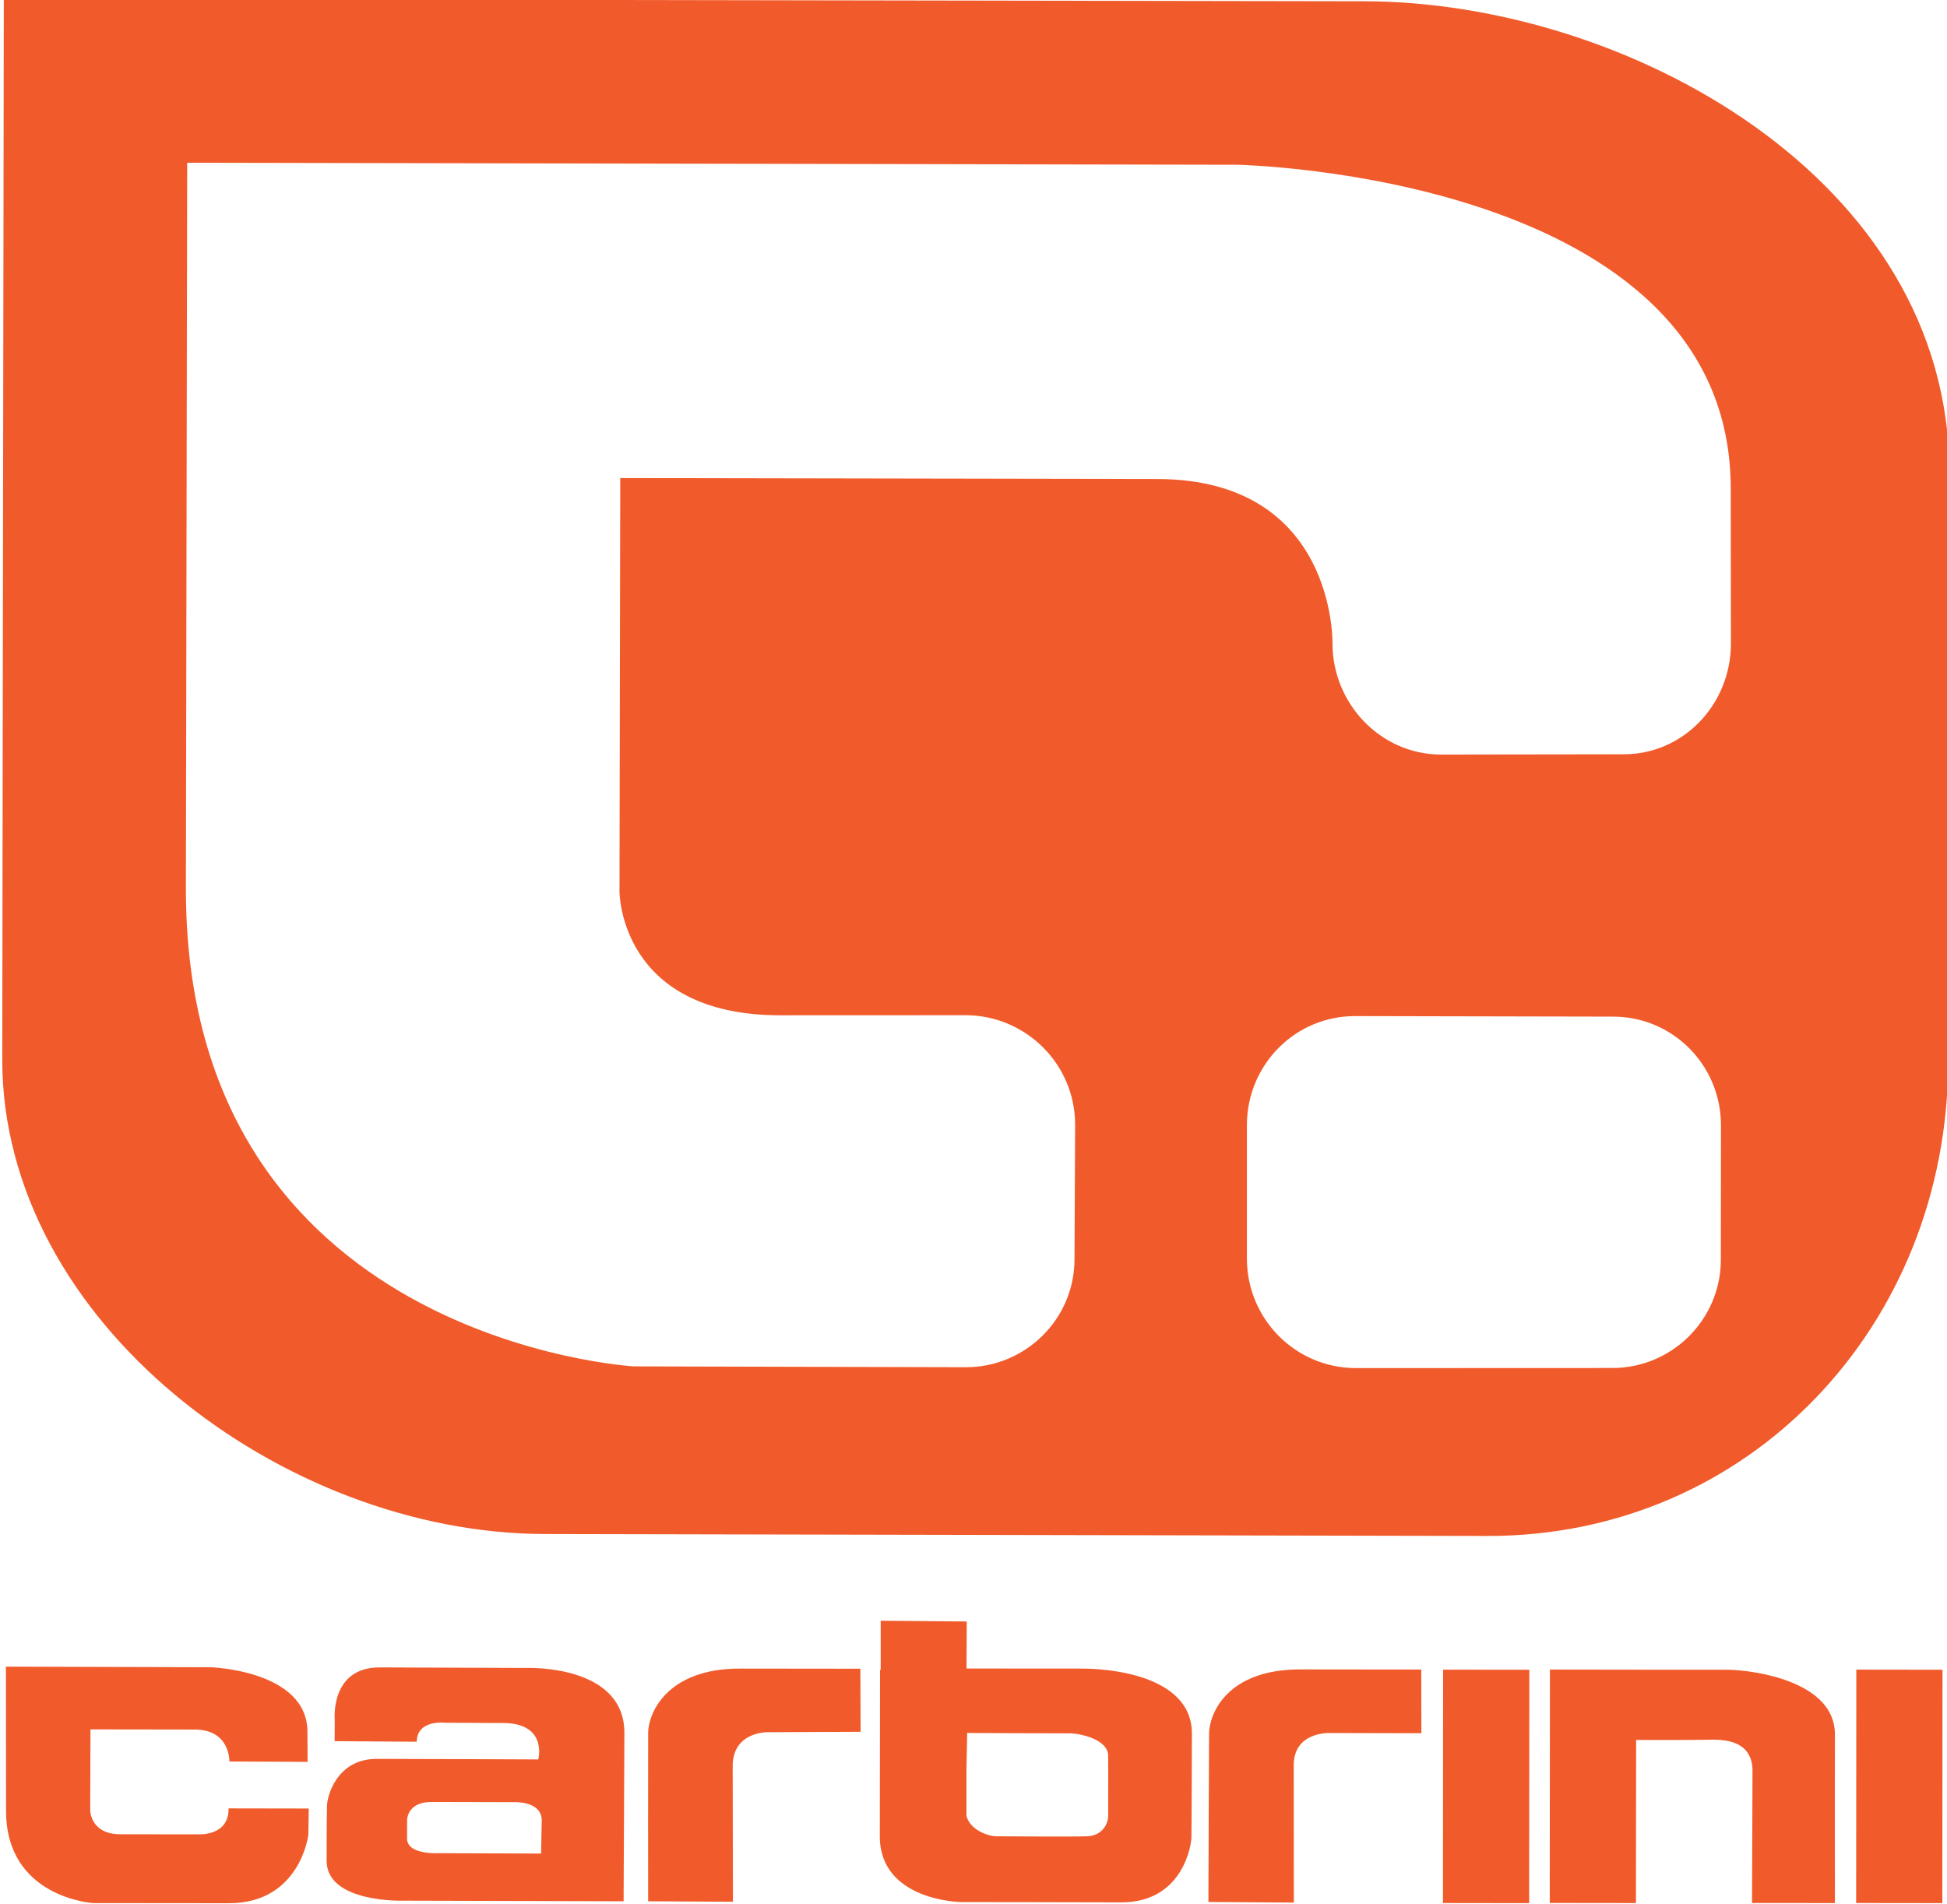 <?xml version="1.0" encoding="UTF-8" standalone="no"?>
<svg
   xmlns:svg="http://www.w3.org/2000/svg"
   xmlns="http://www.w3.org/2000/svg"
   width="102.239"
   height="100"
   id="svg3433"
   version="1.1"
   >

  <g

     id="layer1"
     transform="translate(-356.868,-450.097)">
    <g
       id="g15077"
       transform="matrix(33.265,7.207,7.207,-33.265,-3118.314,7341.977)"
       style="fill:#f15b2b;fill-opacity:1">
      <g
         transform="translate(59.681,219.339)"
         id="g3946"
         style="fill:#f15b2b;fill-opacity:1">
        <path
           id="path3948"
           style="fill:#f15b2b;fill-opacity:1;fill-rule:nonzero;stroke:none"
           d="m 0,0 c -0.102,0.475 -0.85,0.328 -0.85,0.328 l -1.584,-0.34 0.235,-1.094 c 0.147,-0.684 0.832,-0.575 0.832,-0.575 l 0.5,0.107 c 0.09,0.019 0.149,0.108 0.129,0.199 l -0.043,0.203 c -0.02,0.091 -0.11,0.148 -0.2,0.129 l -0.281,-0.061 c -0.242,-0.052 -0.282,0.134 -0.282,0.134 l -0.134,0.624 0.81,0.174 c 0.27,0.058 0.318,-0.191 0.318,-0.191 0.02,-0.091 0.109,-0.151 0.199,-0.132 l 0.275,0.06 c 0.091,0.019 0.146,0.11 0.127,0.201 L 0,0 z m 0.193,-0.962 c -0.02,0.091 -0.109,0.148 -0.199,0.128 l -0.387,-0.083 c -0.091,-0.019 -0.148,-0.108 -0.129,-0.199 l 0.044,-0.203 c 0.02,-0.09 0.108,-0.148 0.199,-0.129 l 0.387,0.084 c 0.09,0.019 0.148,0.108 0.129,0.198 l -0.044,0.204 z m -2.957,1.137 2.052,0.441 C -0.317,0.701 0.228,0.54 0.324,0.097 l 0.191,-0.89 C 0.6,-1.189 0.371,-1.573 -0.025,-1.658 l -1.422,-0.305 c -0.395,-0.085 -0.888,0.143 -0.973,0.539 l -0.344,1.599"
            />
      </g>
      <g
         transform="translate(57.465,217)"
         id="g3950"
         style="fill:#f15b2b;fill-opacity:1">
        <path
           id="path3952"
           style="fill:#f15b2b;fill-opacity:1;fill-rule:nonzero;stroke:none"
           d="m 0,0 0.309,0.066 c 0,0 0.147,0.027 0.167,-0.066 L 0.486,-0.045 0.368,-0.07 c 0,0 -0.009,0.048 -0.062,0.037 L 0.148,-0.067 0.174,-0.189 c 0,0 0.008,-0.037 0.055,-0.026 l 0.116,0.025 c 0,0 0.047,0.007 0.037,0.049 l 0.121,0.026 0.008,-0.04 c 0,0 0.01,-0.106 -0.098,-0.129 L 0.209,-0.328 c 0,0 -0.134,-0.021 -0.162,0.112 L 0,0"
           />
      </g>
      <g
         transform="translate(58.277,216.962)"
         id="g3954"
         style="fill:#f15b2b;fill-opacity:1">
        <path
           id="path3956"
           style="fill:#f15b2b;fill-opacity:1;fill-rule:nonzero;stroke:none"
           d="m 0,0 -0.126,-0.027 c -0.037,-0.008 -0.031,-0.035 -0.031,-0.035 l 0.006,-0.028 c 0.005,-0.025 0.052,-0.012 0.052,-0.012 l 0.155,0.033 -0.01,0.051 C 0.039,0.01 0,0 0,0 m -0.292,0.033 -0.007,0.033 c 0,0 -0.024,0.077 0.051,0.093 l 0.221,0.047 c 0,0 0.146,0.038 0.169,-0.065 l 0.054,-0.255 -0.332,-0.071 c 0,0 -0.115,-0.029 -0.129,0.035 0,0 -0.014,0.065 -0.017,0.081 -0.004,0.016 -0.001,0.076 0.059,0.089 0.06,0.013 0.244,0.052 0.244,0.052 0,0 0.003,0.059 -0.067,0.043 L -0.131,0.097 c 0,0 -0.044,-0.004 -0.037,-0.038 L -0.292,0.033"
            />
      </g>
      <g
         transform="translate(58.754,217.276)"
         id="g3958"
         style="fill:#f15b2b;fill-opacity:1">
        <path
           id="path3960"
           style="fill:#f15b2b;fill-opacity:1;fill-rule:nonzero;stroke:none"
           d="m 0,0 0.021,-0.095 -0.14,-0.031 c 0,0 -0.052,-0.01 -0.042,-0.061 l 0.045,-0.206 -0.128,-0.027 c 0,0 -0.052,0.239 -0.055,0.254 -0.006,0.027 0.005,0.103 0.118,0.127 L 0,0"
            />
      </g>
      <g
         transform="translate(59.6,217.458)"
         id="g3962"
         style="fill:#f15b2b;fill-opacity:1">
        <path
           id="path3964"
           style="fill:#f15b2b;fill-opacity:1;fill-rule:nonzero;stroke:none"
           d="m 0,0 0.021,-0.096 -0.14,-0.03 c 0,0 -0.053,-0.01 -0.042,-0.06 l 0.045,-0.207 -0.129,-0.027 c 0,0 -0.051,0.239 -0.054,0.254 -0.006,0.028 0.004,0.103 0.118,0.127 L 0,0"
            />
      </g>
      <g
         transform="translate(59.176,217.134)"
         id="g3966"
         style="fill:#f15b2b;fill-opacity:1">
        <path
           id="path3968"
           style="fill:#f15b2b;fill-opacity:1;fill-rule:nonzero;stroke:none"
           d="m 0,0 c 0.002,-0.013 -0.004,-0.032 -0.027,-0.037 -0.024,-0.006 -0.12,-0.026 -0.134,-0.029 -0.012,-0.003 -0.043,0 -0.053,0.021 L -0.23,0.029 c -0.005,0.027 -0.01,0.051 -0.01,0.051 0,0 0.142,0.03 0.155,0.033 0.014,0.003 0.059,0.004 0.065,-0.021 C -0.014,0.066 -0.003,0.013 0,0 M -0.086,0.215 C -0.118,0.208 -0.193,0.192 -0.262,0.177 l -0.015,0.071 -0.13,-0.027 0.016,-0.074 -0.001,0 c 0,0 0.033,-0.153 0.054,-0.251 0.021,-0.098 0.144,-0.073 0.144,-0.073 0,0 0.148,0.032 0.242,0.052 0.093,0.02 0.087,0.111 0.084,0.122 C 0.13,0.008 0.099,0.153 0.099,0.153 0.082,0.231 -0.023,0.228 -0.086,0.215"
            />
      </g>
      <g
         transform="translate(59.839,217.141)"
         id="g3970"
         style="fill:#f15b2b;fill-opacity:1">
        <path
           id="path3972"
           style="fill:#f15b2b;fill-opacity:1;fill-rule:nonzero;stroke:none"
           d="M 0,0 -0.13,-0.028 -0.206,0.324 -0.076,0.352 0,0"
            />
      </g>
      <g
         transform="translate(60.462,217.276)"
         id="g3974"
         style="fill:#f15b2b;fill-opacity:1">
        <path
           id="path3976"
           style="fill:#f15b2b;fill-opacity:1;fill-rule:nonzero;stroke:none"
           d="M 0,0 -0.13,-0.028 -0.206,0.324 -0.076,0.352 0,0"
            />
      </g>
      <g
         transform="translate(60,217.176)"
         id="g3978"
         style="fill:#f15b2b;fill-opacity:1">
        <path
           id="path3980"
           style="fill:#f15b2b;fill-opacity:1;fill-rule:nonzero;stroke:none"
           d="m 0,0 -0.13,-0.028 -0.076,0.352 c 0,0 0.228,0.049 0.269,0.058 C 0.104,0.39 0.228,0.399 0.245,0.319 0.262,0.239 0.3,0.065 0.3,0.065 L 0.175,0.038 c 0,0 -0.039,0.183 -0.043,0.202 C 0.127,0.259 0.113,0.282 0.065,0.272 0.018,0.261 -0.053,0.246 -0.053,0.246 L 0,0"
            />
      </g>
    </g>
  </g>
</svg>
